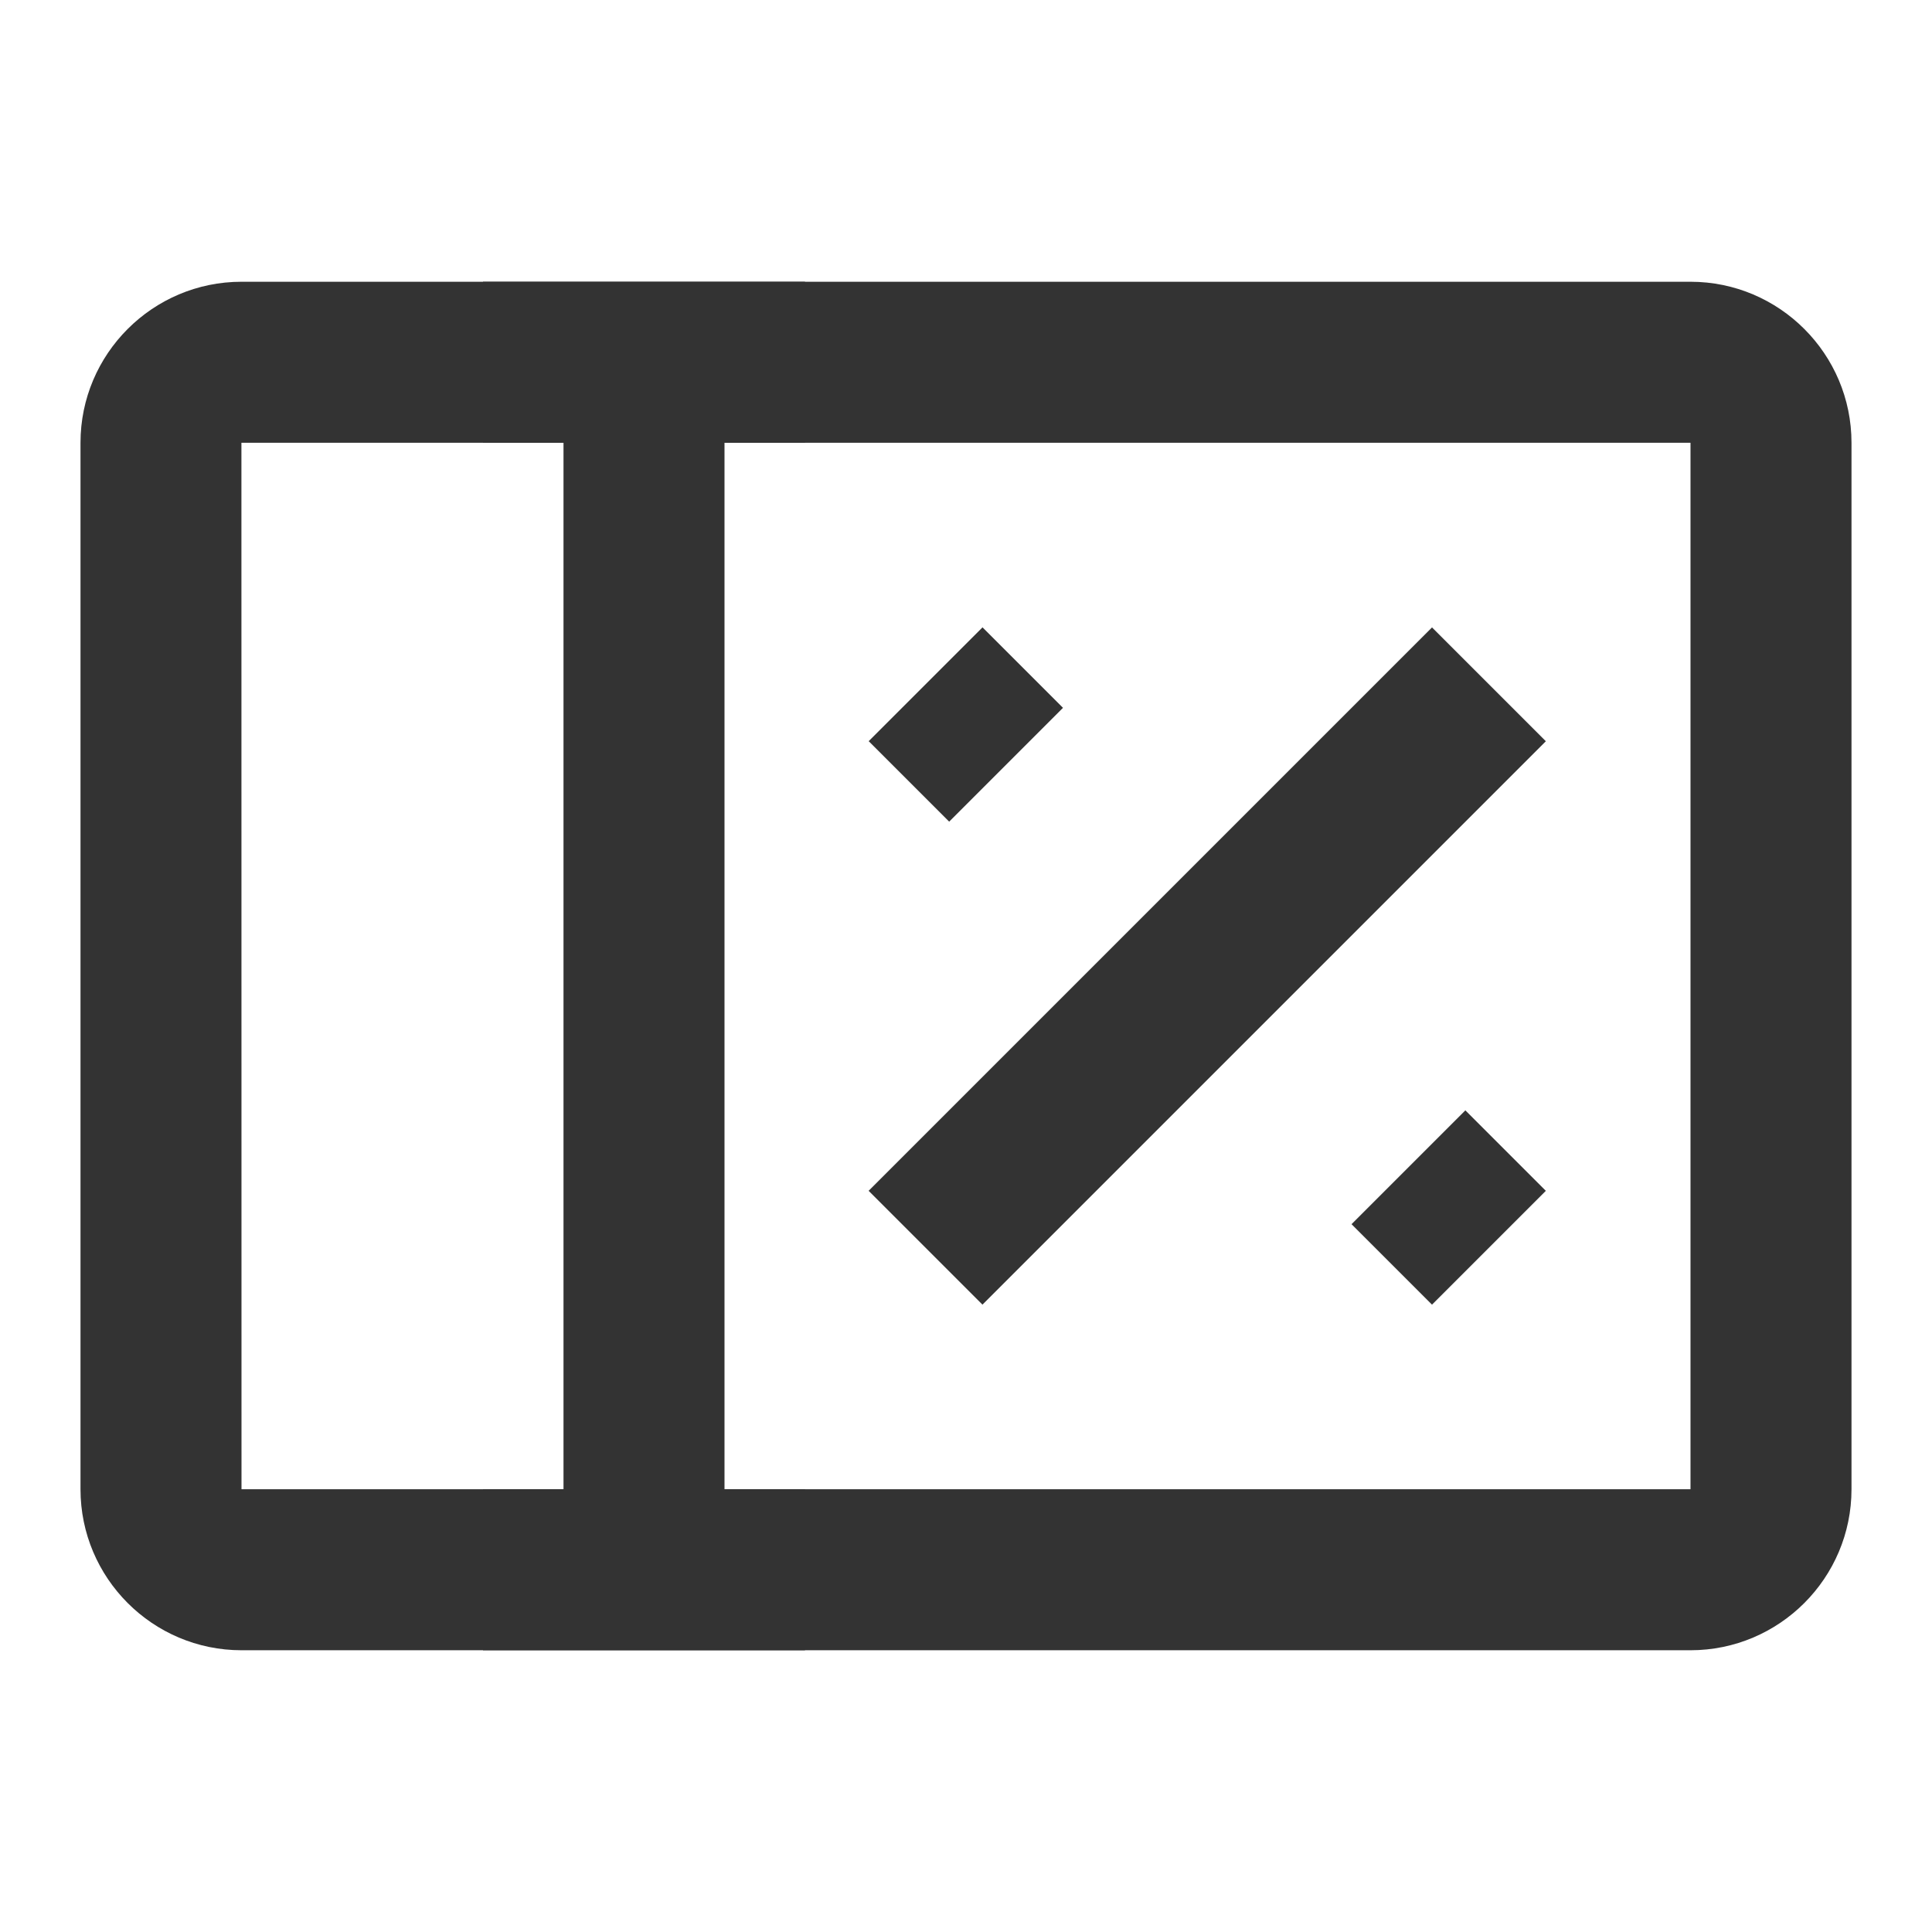 <?xml version="1.0" encoding="iso-8859-1"?>
<svg version="1.1" id="&#x56FE;&#x5C42;_1" xmlns="http://www.w3.org/2000/svg" xmlns:xlink="http://www.w3.org/1999/xlink" x="0px"
	 y="0px" viewBox="0 0 24 24" style="enable-background:new 0 0 24 24;" xml:space="preserve">
<path style="fill:#333333;" d="M21,20.5H3c-1.103,0-2-0.897-2-2v-13c0-1.103,0.897-2,2-2h18c1.103,0,2,0.897,2,2v13
	C23,19.603,22.103,20.5,21,20.5z M3,5.5H2.999L3,18.5h18v-13H3z"/>
<rect x="7" y="4.5" style="fill:#333333;" width="2" height="15"/>
<rect x="6" y="3.5" style="fill:#333333;" width="4" height="2"/>
<rect x="6" y="18.5" style="fill:#333333;" width="4" height="2"/>
<rect x="10.05" y="11" transform="matrix(0.707 -0.707 0.707 0.707 -4.092 14.121)" style="fill:#333333;" width="9.899" height="2"/>
<rect x="11" y="8.293" transform="matrix(0.707 -0.707 0.707 0.707 -2.849 11.121)" style="fill:#333333;" width="2" height="1.414"/>
<rect x="17" y="14.293" transform="matrix(0.707 -0.707 0.707 0.707 -5.335 17.121)" style="fill:#333333;" width="2" height="1.414"/>
</svg>






